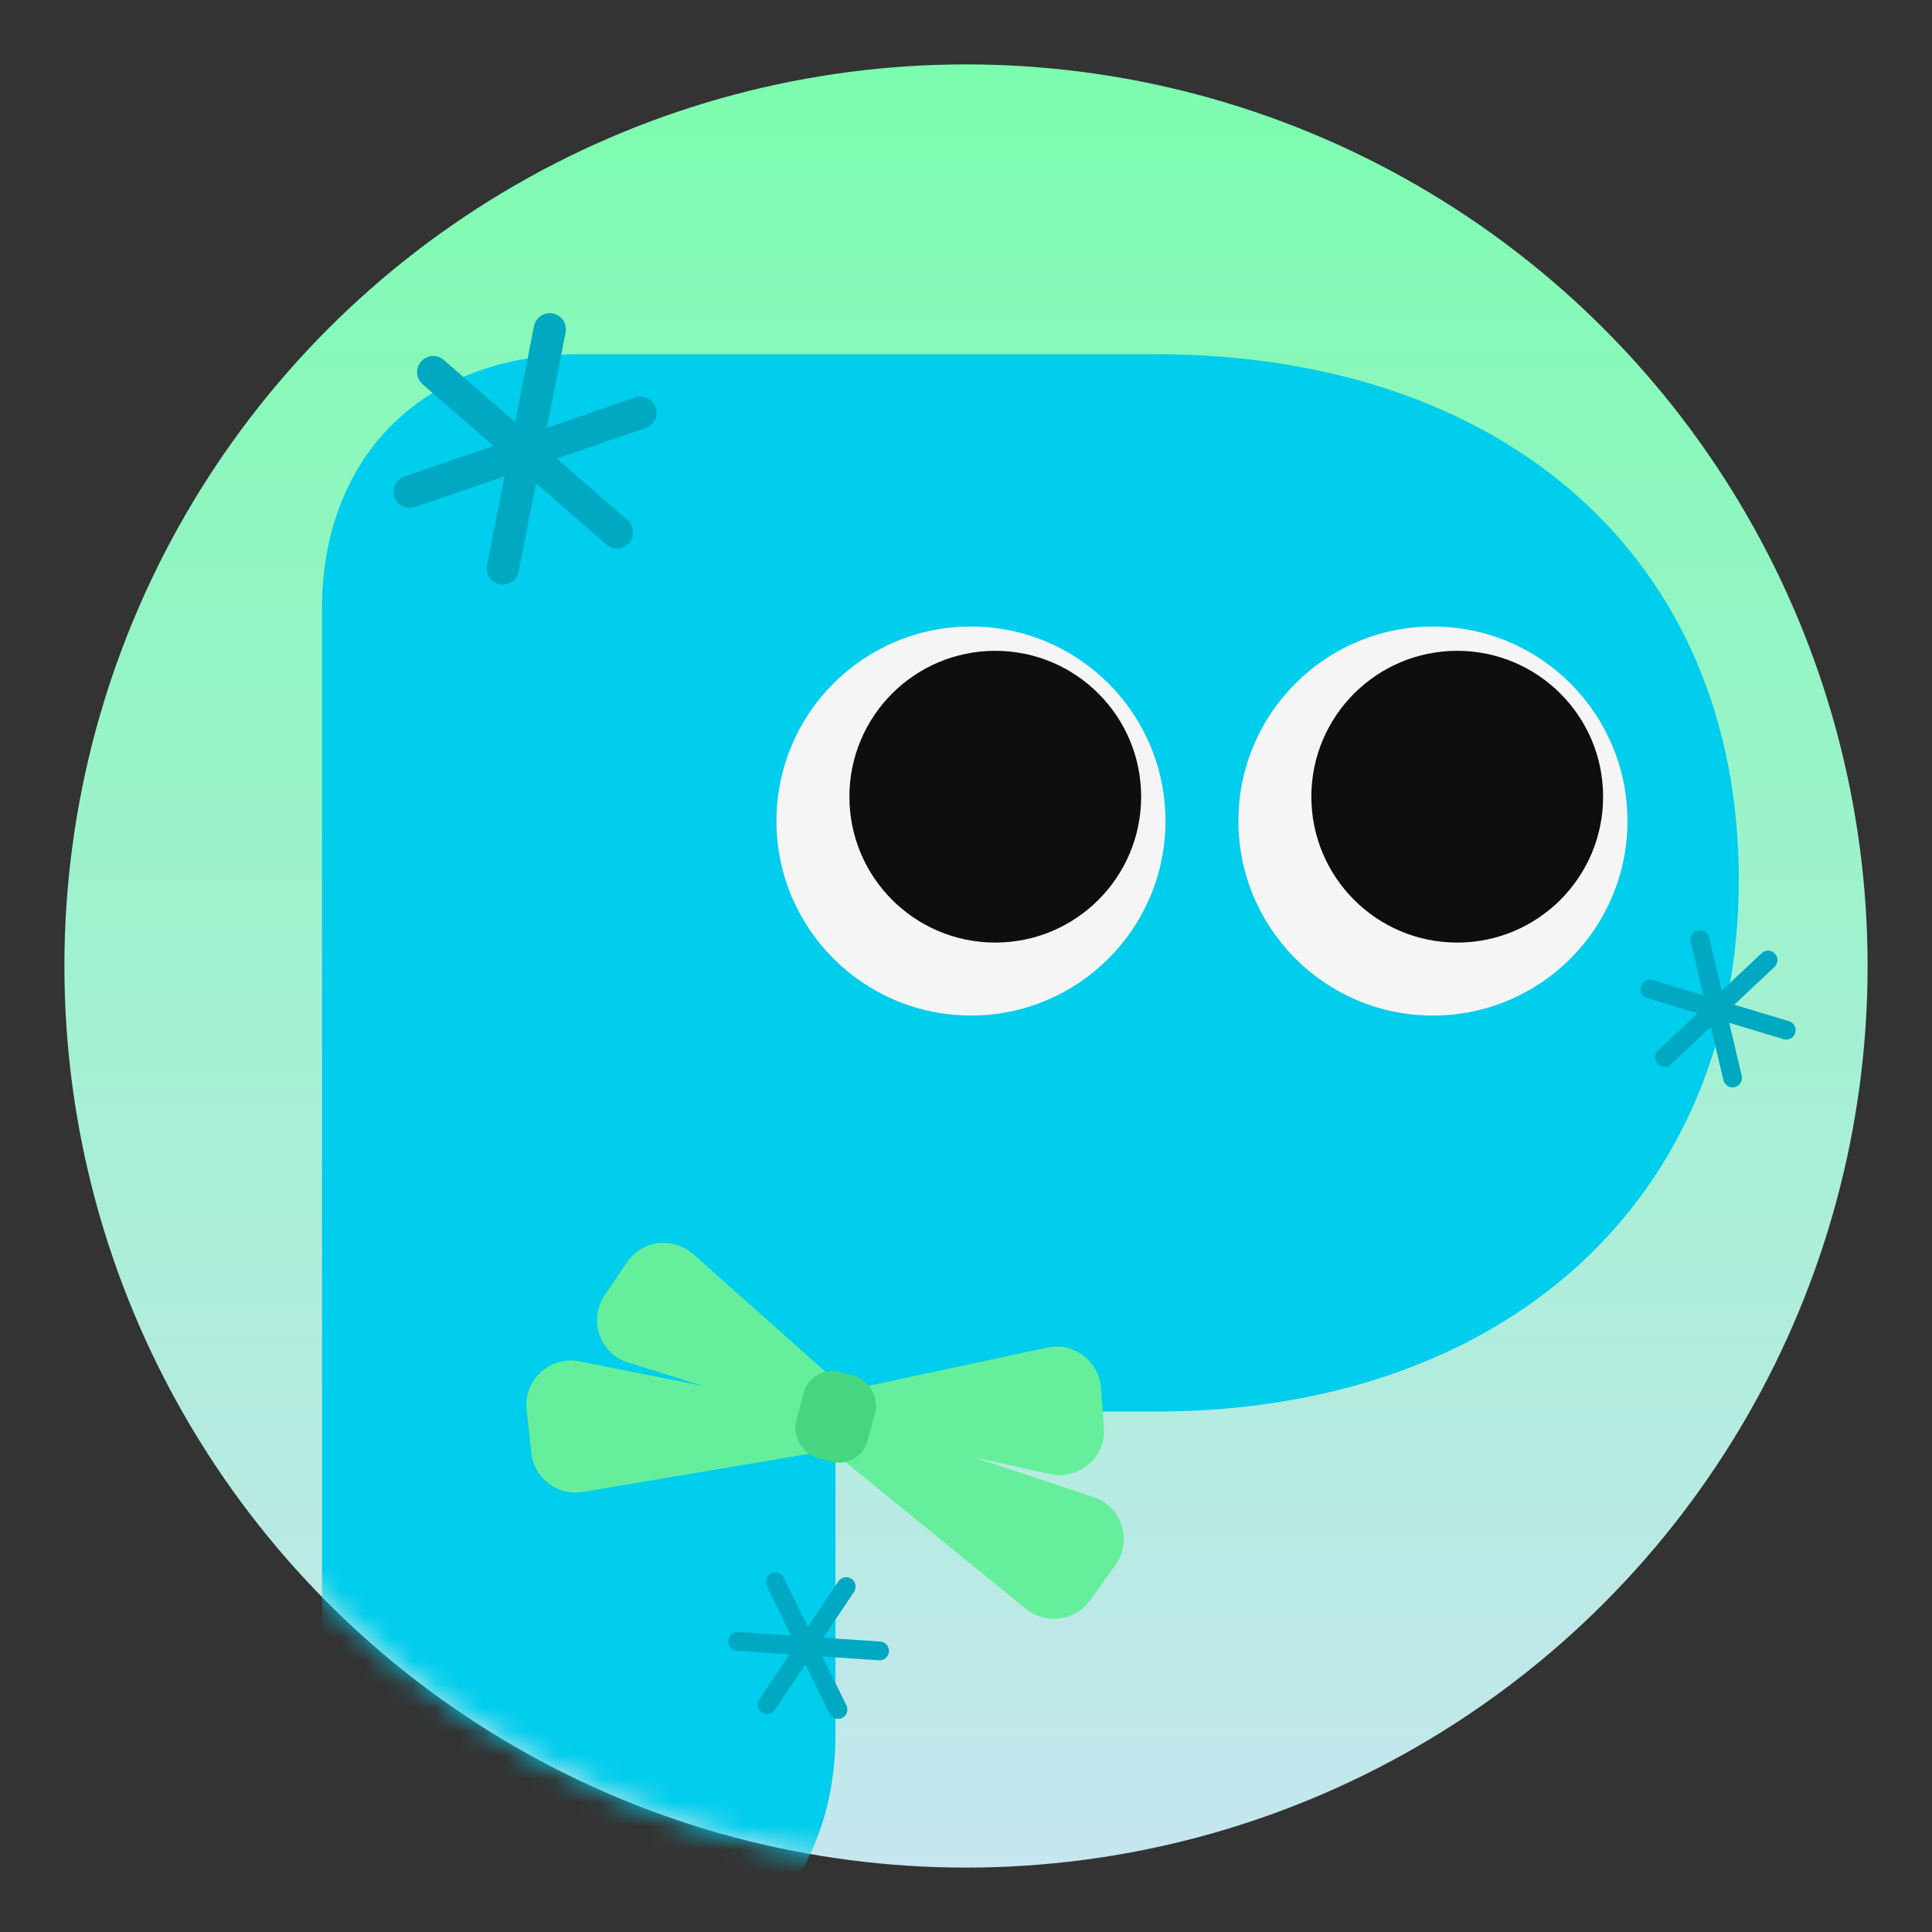 <svg width="82" height="82" viewBox="0 0 82 82" fill="none" xmlns="http://www.w3.org/2000/svg">
<rect x="0" y="0" width="82" height="82" fill="#333333" stroke="none"/>
<g id="&#237;&#148;&#132;&#235;&#161;&#156;&#237;&#149;&#132; &#237;&#131;&#173;_1">
<circle id="Ellipse 28" cx="41" cy="41" r="38.267" fill="url(#paint0_linear_611_2064)"/>
<g id="Mask group">
<mask id="mask0_611_2064" style="mask-type:alpha" maskUnits="userSpaceOnUse" x="2" y="2" width="78" height="78">
<circle id="Ellipse 9" cx="41" cy="41" r="38.267" fill="#D6DCDC"/>
</mask>
<g mask="url(#mask0_611_2064)">
<g id="&#236;&#186;&#144;&#235;&#166;&#173;&#237;&#132;&#176;">
<path id="HAPIT" d="M13.667 73.582V25.831C13.667 19.491 17.828 15.132 24.465 15.033H49.033C63.893 15.033 73.8 23.751 73.8 37.323C73.8 50.895 63.893 59.91 49.033 59.91H35.461V73.582C35.461 80.021 31.201 84.38 24.465 84.38C18.026 84.38 13.667 80.021 13.667 73.582Z" fill="#01CDEC"/>
<path id="Ellipse 24" d="M49.466 34.847C49.466 39.406 45.77 43.102 41.211 43.102C36.651 43.102 32.955 39.406 32.955 34.847C32.955 30.287 36.651 26.591 41.211 26.591C45.77 26.591 49.466 30.287 49.466 34.847Z" fill="#F5F5F5"/>
<circle id="Ellipse 26" cx="60.818" cy="34.847" r="8.256" fill="#F5F5F5"/>
<path id="Ellipse 25" d="M48.434 33.815C48.434 37.234 45.662 40.006 42.243 40.006C38.823 40.006 36.051 37.234 36.051 33.815C36.051 30.395 38.823 27.623 42.243 27.623C45.662 27.623 48.434 30.395 48.434 33.815Z" fill="#0F0E0E"/>
<path id="Ellipse 27" d="M68.041 33.815C68.041 37.234 65.269 40.006 61.849 40.006C58.43 40.006 55.658 37.234 55.658 33.815C55.658 30.395 58.43 27.623 61.849 27.623C65.269 27.623 68.041 30.395 68.041 33.815Z" fill="#0F0E0E"/>
</g>
</g>
</g>
<path id="Union" fill-rule="evenodd" clip-rule="evenodd" d="M24.006 14.107C24.078 13.736 23.837 13.377 23.467 13.304C23.096 13.232 22.737 13.473 22.665 13.843L21.864 17.921L18.836 15.279C18.552 15.031 18.12 15.06 17.872 15.345C17.624 15.629 17.654 16.061 17.938 16.309L20.945 18.932L17.169 20.225C16.812 20.347 16.622 20.735 16.744 21.092C16.866 21.45 17.255 21.64 17.612 21.518L21.414 20.216L20.671 23.998C20.599 24.369 20.84 24.728 21.21 24.8C21.581 24.873 21.94 24.632 22.012 24.261L22.75 20.506L25.736 23.112C26.02 23.36 26.452 23.331 26.7 23.046C26.948 22.762 26.919 22.33 26.634 22.082L23.627 19.459L27.403 18.166C27.76 18.044 27.95 17.655 27.828 17.298C27.706 16.941 27.317 16.751 26.96 16.873L23.211 18.157L24.006 14.107Z" fill="#00A8C1"/>
<path id="Union_2" fill-rule="evenodd" clip-rule="evenodd" d="M75.332 40.474C75.483 40.635 75.476 40.887 75.315 41.038L73.608 42.644L75.929 43.342C76.139 43.406 76.259 43.628 76.195 43.839C76.132 44.05 75.91 44.169 75.699 44.105L73.394 43.411L73.923 45.662C73.974 45.876 73.841 46.09 73.626 46.141C73.412 46.191 73.198 46.059 73.147 45.844L72.614 43.578L70.918 45.173C70.758 45.324 70.506 45.316 70.355 45.156C70.204 44.996 70.212 44.743 70.372 44.593L72.056 43.009L69.919 42.365C69.708 42.302 69.589 42.08 69.652 41.869C69.716 41.658 69.938 41.539 70.149 41.602L72.301 42.25L71.764 39.969C71.714 39.754 71.847 39.54 72.061 39.489C72.275 39.439 72.49 39.572 72.54 39.786L73.073 42.052L74.769 40.457C74.93 40.306 75.182 40.314 75.332 40.474Z" fill="#00A8C1"/>
<path id="Union_3" fill-rule="evenodd" clip-rule="evenodd" d="M36.138 67.01C36.321 67.133 36.369 67.38 36.247 67.563L34.942 69.51L37.36 69.672C37.58 69.687 37.746 69.876 37.731 70.096C37.717 70.316 37.527 70.482 37.307 70.467L34.905 70.306L35.925 72.381C36.022 72.579 35.94 72.818 35.743 72.915C35.545 73.012 35.306 72.93 35.209 72.733L34.182 70.644L32.886 72.577C32.764 72.76 32.516 72.809 32.334 72.686C32.151 72.564 32.102 72.316 32.224 72.133L33.511 70.213L31.284 70.064C31.065 70.049 30.898 69.859 30.913 69.64C30.928 69.42 31.118 69.254 31.337 69.269L33.581 69.419L32.547 67.315C32.45 67.118 32.531 66.879 32.729 66.782C32.926 66.685 33.165 66.766 33.262 66.964L34.289 69.053L35.585 67.119C35.707 66.936 35.955 66.888 36.138 67.01Z" fill="#00A8C1"/>
<g id="Group 2">
<path id="Polygon 3" d="M36.395 60.125C37.08 60.261 37.065 61.245 36.376 61.361L24.738 63.323C23.666 63.503 22.664 62.743 22.549 61.663L22.353 59.83C22.219 58.565 23.349 57.532 24.597 57.78L36.395 60.125Z" fill="#65EF9C"/>
<path id="Polygon 5" d="M34.983 59.752C34.32 59.533 33.847 60.396 34.388 60.837L43.544 68.285C44.387 68.971 45.634 68.805 46.267 67.921L47.341 66.424C48.083 65.39 47.609 63.934 46.401 63.534L34.983 59.752Z" fill="#65EF9C"/>
<path id="Polygon 4" d="M36.092 60.769C36.738 60.97 37.203 60.148 36.697 59.699L29.421 53.228C28.568 52.469 27.242 52.636 26.604 53.583L25.662 54.98C24.956 56.027 25.459 57.46 26.665 57.835L36.092 60.769Z" fill="#65EF9C"/>
<path id="Polygon 6" d="M34.928 60.462C34.266 60.318 34.268 59.374 34.93 59.233L44.451 57.194C45.567 56.955 46.638 57.754 46.726 58.893L46.856 60.572C46.954 61.832 45.809 62.83 44.575 62.561L34.928 60.462Z" fill="#65EF9C"/>
<rect id="Rectangle 74" x="34.43" y="57.909" width="3.144" height="3.772" rx="1.257" transform="rotate(14.782 34.43 57.909)" fill="#46D681"/>
</g>
</g>
<defs>
<linearGradient id="paint0_linear_611_2064" x1="41" y1="2.733" x2="41" y2="79.267" gradientUnits="userSpaceOnUse">
<stop stop-color="#7CFCAF"/>
<stop offset="1" stop-color="#C6E6F0"/>
</linearGradient>
</defs>
</svg>
